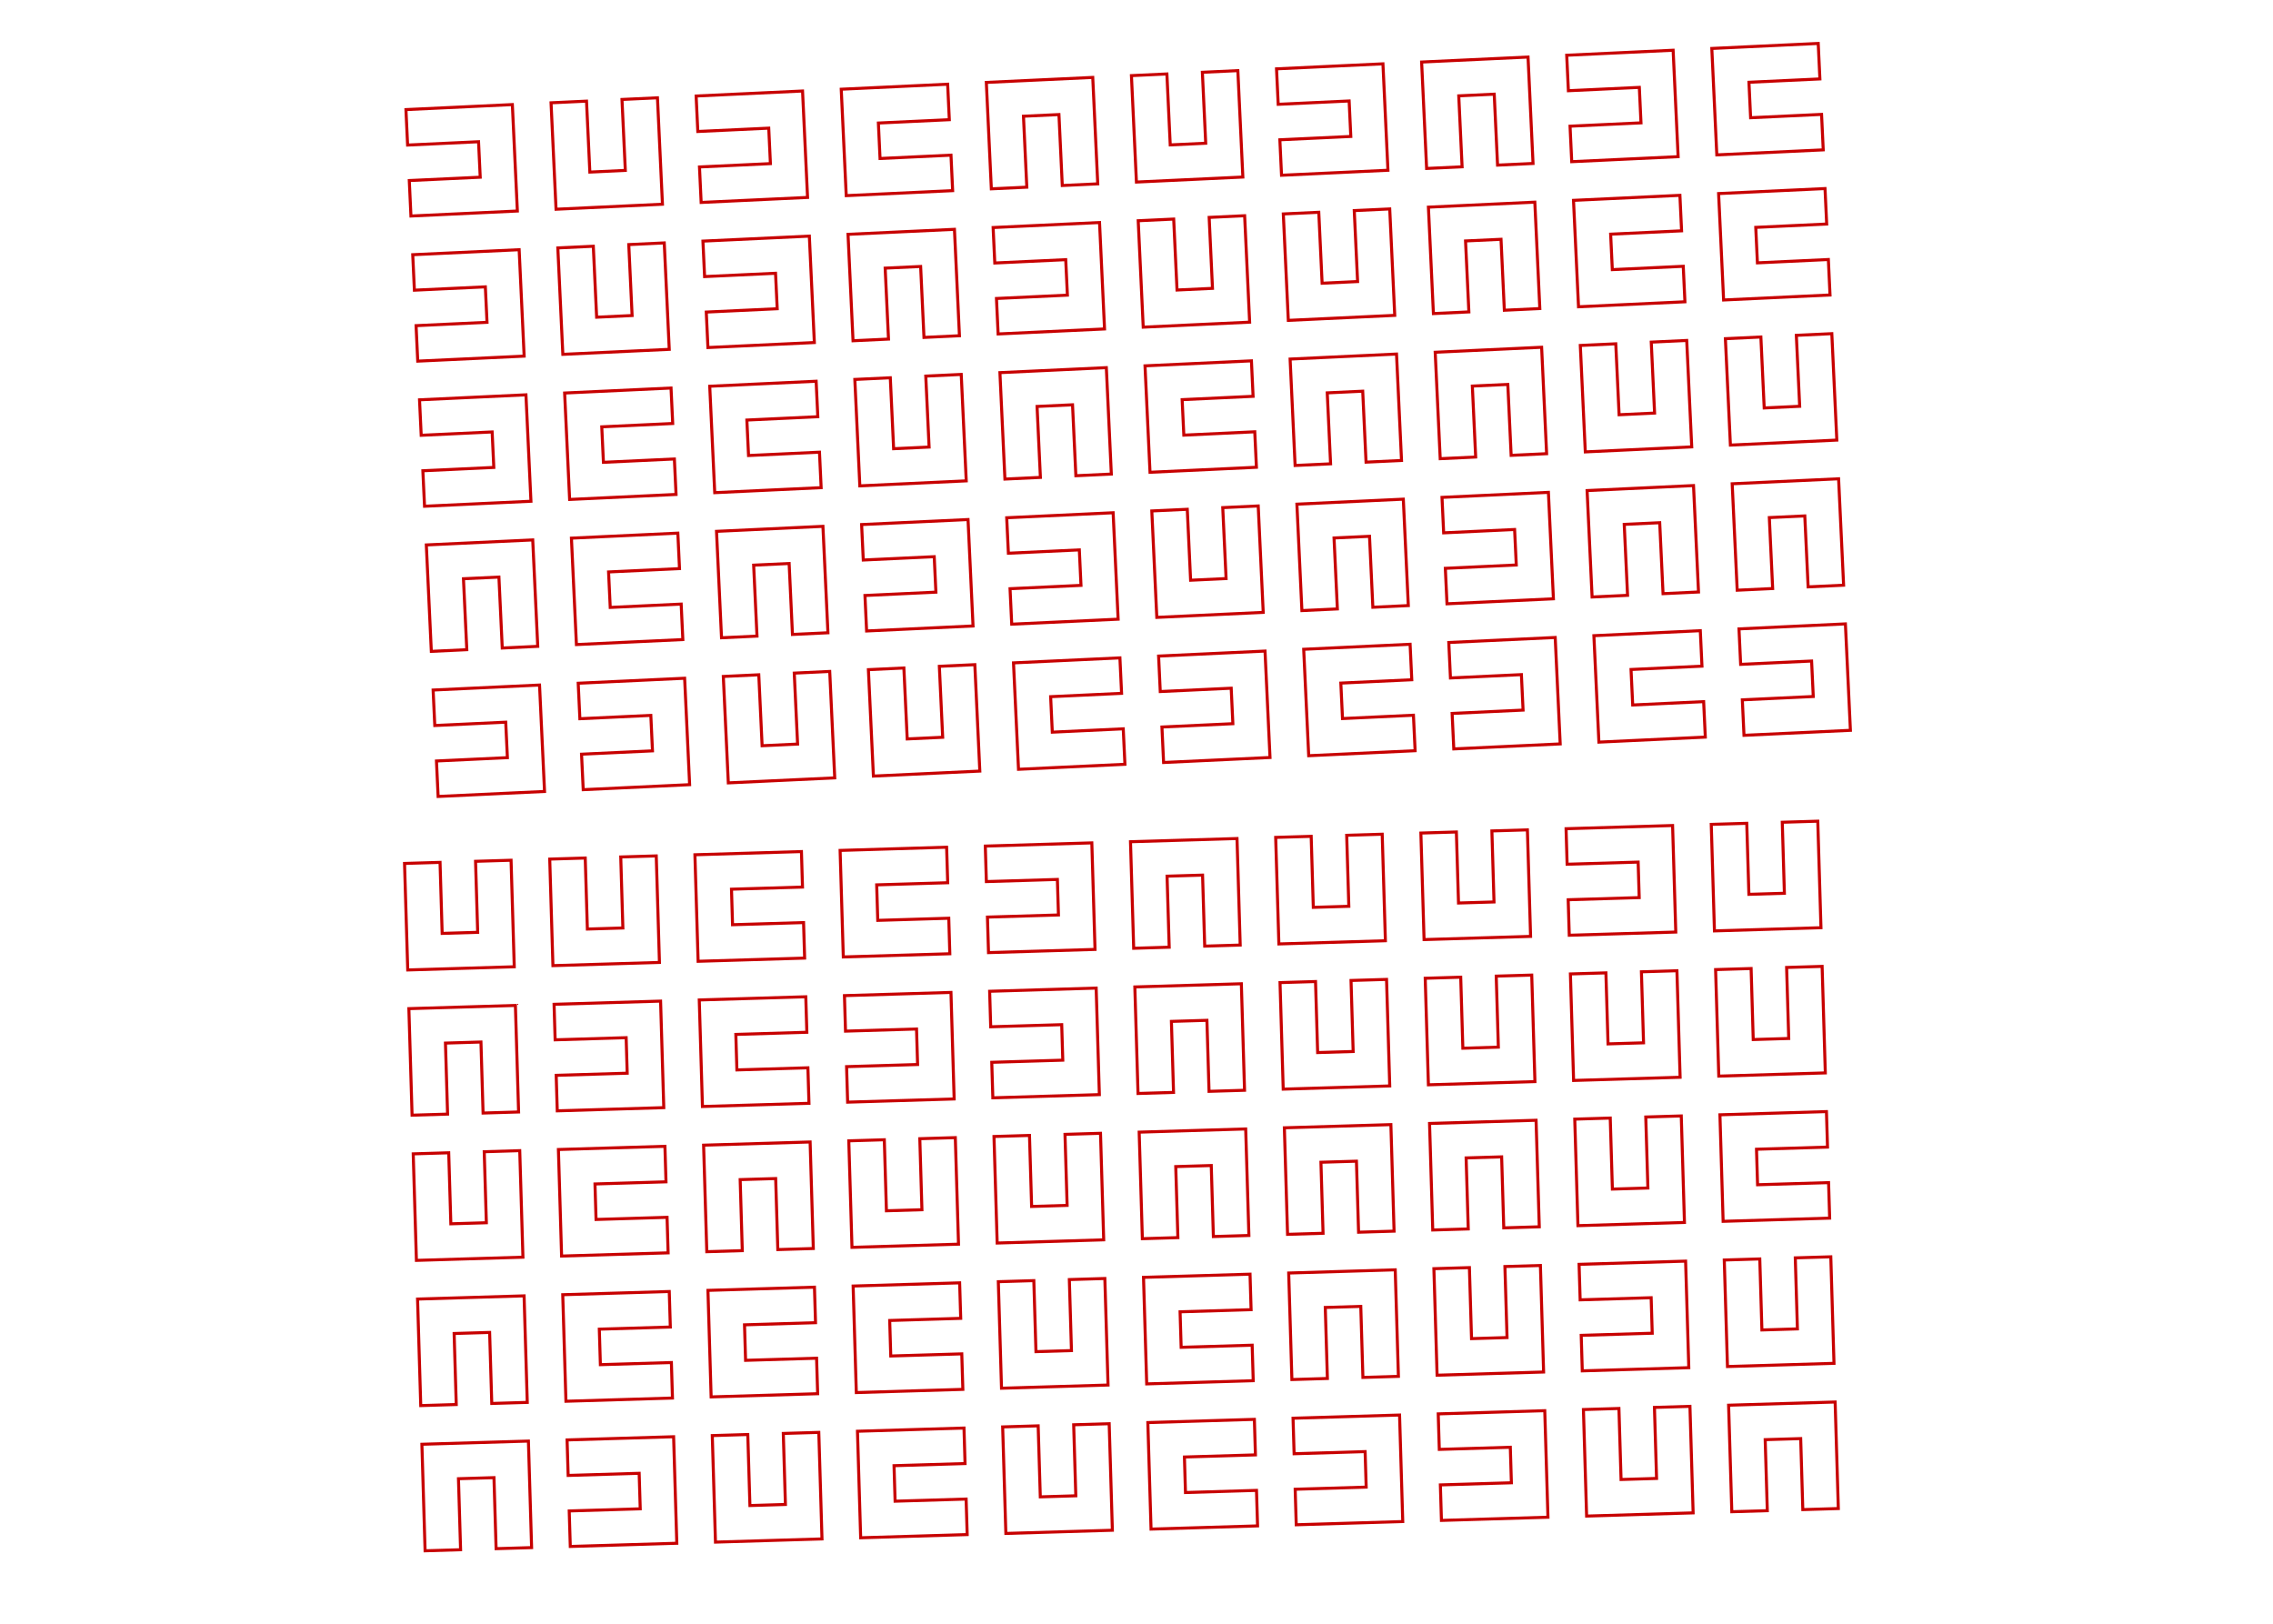 <?xml version="1.0" encoding="UTF-8" standalone="no"?>
<svg
   xmlns:dc="http://purl.org/dc/elements/1.1/"
   xmlns:cc="http://creativecommons.org/ns#"
   xmlns:rdf="http://www.w3.org/1999/02/22-rdf-syntax-ns#"
   xmlns:svg="http://www.w3.org/2000/svg"
   xmlns="http://www.w3.org/2000/svg"
   xmlns:sodipodi="http://sodipodi.sourceforge.net/DTD/sodipodi-0.dtd"
   xmlns:inkscape="http://www.inkscape.org/namespaces/inkscape"
   width="7in"
   height="5in"
   viewBox="0 0 504 360"
   version="1.1"
   id="svg3926"
   inkscape:version="0.91 r13725"
   sodipodi:docname="output.svg">
  <defs
     id="defs4135" />
  <sodipodi:namedview
     pagecolor="#ffffff"
     bordercolor="#666666"
     borderopacity="1"
     objecttolerance="10"
     gridtolerance="10"
     guidetolerance="10"
     inkscape:pageopacity="0"
     inkscape:pageshadow="2"
     inkscape:window-width="816"
     inkscape:window-height="582"
     id="namedview4133"
     showgrid="false"
     units="in"
     inkscape:zoom="0.3776"
     inkscape:cx="-18.538136"
     inkscape:cy="312.5"
     inkscape:window-x="0"
     inkscape:window-y="0"
     inkscape:window-maximized="0"
     inkscape:current-layer="svg3926" />
  <g
     id="surface796769"
     transform="matrix(0.671,0,0,0.671,84.238,15.192)">
    <path
       style="fill:none;stroke:#c70000;stroke-width:1;stroke-linecap:butt;stroke-linejoin:miter;stroke-miterlimit:10;stroke-opacity:1"
       d="m -17.601,17.601 35.203,-0.002 -0.002,-35.199 -11.732,-0.002 1.14e-4,23.467 -11.736,0.002 -1.14e-4,-23.467 -11.732,-0.002 z m 0,0"
       transform="matrix(-0.047,-0.999,0.999,-0.047,27.013,30.327)"
       id="path3933"
       inkscape:connector-curvature="0" />
    <path
       style="fill:none;stroke:#c70000;stroke-width:1;stroke-linecap:butt;stroke-linejoin:miter;stroke-miterlimit:10;stroke-opacity:1"
       d="m -17.599,17.598 35.199,0.002 0.002,-35.199 -11.735,-0.002 1.14e-4,23.467 -11.732,0.002 -1.14e-4,-23.467 -11.735,-0.002 z m 0,0"
       transform="matrix(-0.047,-0.999,0.999,-0.047,29.258,78.275)"
       id="path3935"
       inkscape:connector-curvature="0" />
    <path
       style="fill:none;stroke:#c70000;stroke-width:1;stroke-linecap:butt;stroke-linejoin:miter;stroke-miterlimit:10;stroke-opacity:1"
       d="m -17.6,17.599 35.199,0.002 0.002,-35.202 -11.732,0.002 1.15e-4,23.467 -11.735,-0.002 -1.14e-4,-23.467 -11.732,0.002 z m 0,0"
       transform="matrix(-0.047,-0.999,0.999,-0.047,31.503,126.222)"
       id="path3937"
       inkscape:connector-curvature="0" />
    <path
       style="fill:none;stroke:#c70000;stroke-width:1;stroke-linecap:butt;stroke-linejoin:miter;stroke-miterlimit:10;stroke-opacity:1"
       d="m -17.598,17.6 35.199,-0.002 -0.002,-35.199 -11.732,0.002 1.17e-4,23.467 -11.732,-0.002 -1.16e-4,-23.467 -11.736,0.002 z m 0,0"
       transform="matrix(-0.999,0.047,-0.047,-0.999,33.748,174.17)"
       id="path3939"
       inkscape:connector-curvature="0" />
    <path
       style="fill:none;stroke:#c70000;stroke-width:1;stroke-linecap:butt;stroke-linejoin:miter;stroke-miterlimit:10;stroke-opacity:1"
       d="m -17.6,17.602 35.199,-0.002 0.002,-35.199 -11.735,-0.002 1.15e-4,23.467 -11.732,0.002 -1.15e-4,-23.467 -11.732,-0.002 z m 0,0"
       transform="matrix(-0.047,-0.999,0.999,-0.047,35.993,222.117)"
       id="path3941"
       inkscape:connector-curvature="0" />
    <path
       style="fill:none;stroke:#c70000;stroke-width:1;stroke-linecap:butt;stroke-linejoin:miter;stroke-miterlimit:10;stroke-opacity:1"
       d="m -17.6,17.602 35.199,-0.002 0.002,-35.199 -11.735,-0.002 1.19e-4,23.467 -11.732,0.002 -1.19e-4,-23.467 -11.732,-0.002 z m 0,0"
       transform="matrix(0.999,-0.047,0.047,0.999,74.961,28.082)"
       id="path3943"
       inkscape:connector-curvature="0" />
    <path
       style="fill:none;stroke:#c70000;stroke-width:1;stroke-linecap:butt;stroke-linejoin:miter;stroke-miterlimit:10;stroke-opacity:1"
       d="m -17.599,17.6 35.199,0.002 0.002,-35.202 -11.736,0.002 1.19e-4,23.467 -11.732,-0.002 -1.18e-4,-23.467 -11.736,0.002 z m 0,0"
       transform="matrix(0.999,-0.047,0.047,0.999,77.206,76.03)"
       id="path3945"
       inkscape:connector-curvature="0" />
    <path
       style="fill:none;stroke:#c70000;stroke-width:1;stroke-linecap:butt;stroke-linejoin:miter;stroke-miterlimit:10;stroke-opacity:1"
       d="m -17.601,17.6 35.202,0.002 -0.002,-35.203 -11.732,0.002 1.15e-4,23.467 -11.735,-0.002 -1.16e-4,-23.467 -11.732,0.002 z m 0,0"
       transform="matrix(0.047,0.999,-0.999,0.047,79.451,123.977)"
       id="path3947"
       inkscape:connector-curvature="0" />
    <path
       style="fill:none;stroke:#c70000;stroke-width:1;stroke-linecap:butt;stroke-linejoin:miter;stroke-miterlimit:10;stroke-opacity:1"
       d="m -17.599,17.599 35.199,0.002 0.002,-35.199 -11.735,-0.002 1.15e-4,23.467 -11.732,-0.002 -2.98e-4,-23.463 -11.735,-0.002 z m 0,0"
       transform="matrix(0.047,0.999,-0.999,0.047,81.696,171.925)"
       id="path3949"
       inkscape:connector-curvature="0" />
    <path
       style="fill:none;stroke:#c70000;stroke-width:1;stroke-linecap:butt;stroke-linejoin:miter;stroke-miterlimit:10;stroke-opacity:1"
       d="m -17.599,17.599 35.199,0.002 0.002,-35.202 -11.736,0.002 1.15e-4,23.467 -11.732,-0.002 -1.15e-4,-23.467 -11.736,0.002 z m 0,0"
       transform="matrix(-0.047,-0.999,0.999,-0.047,83.94,219.872)"
       id="path3951"
       inkscape:connector-curvature="0" />
    <path
       style="fill:none;stroke:#c70000;stroke-width:1;stroke-linecap:butt;stroke-linejoin:miter;stroke-miterlimit:10;stroke-opacity:1"
       d="m -17.599,17.601 35.199,-0.002 0.002,-35.199 -11.736,0.002 2.97e-4,23.463 -11.732,0.002 -1.15e-4,-23.467 -11.736,0.002 z m 0,0"
       transform="matrix(-0.047,-0.999,0.999,-0.047,122.908,25.838)"
       id="path3953"
       inkscape:connector-curvature="0" />
    <path
       style="fill:none;stroke:#c70000;stroke-width:1;stroke-linecap:butt;stroke-linejoin:miter;stroke-miterlimit:10;stroke-opacity:1"
       d="m -17.6,17.602 35.199,-0.002 0.002,-35.199 -11.732,-0.002 -0.004,23.467 -11.732,0.002 -1.15e-4,-23.467 -11.732,-0.002 z m 0,0"
       transform="matrix(-0.047,-0.999,0.999,-0.047,125.153,73.785)"
       id="path3955"
       inkscape:connector-curvature="0" />
    <path
       style="fill:none;stroke:#c70000;stroke-width:1;stroke-linecap:butt;stroke-linejoin:miter;stroke-miterlimit:10;stroke-opacity:1"
       d="m -17.598,17.598 35.199,0.002 -0.002,-35.199 -11.732,-0.002 1.15e-4,23.467 -11.732,0.002 -1.15e-4,-23.467 -11.735,-0.002 z m 0,0"
       transform="matrix(0.047,0.999,-0.999,0.047,127.398,121.733)"
       id="path3957"
       inkscape:connector-curvature="0" />
    <path
       style="fill:none;stroke:#c70000;stroke-width:1;stroke-linecap:butt;stroke-linejoin:miter;stroke-miterlimit:10;stroke-opacity:1"
       d="m -17.602,17.599 35.202,0.002 -0.002,-35.199 -11.732,-0.002 1.16e-4,23.467 -11.735,-0.002 -1.16e-4,-23.467 -11.732,0.002 z m 0,0"
       transform="matrix(-0.999,0.047,-0.047,-0.999,129.643,169.68)"
       id="path3959"
       inkscape:connector-curvature="0" />
    <path
       style="fill:none;stroke:#c70000;stroke-width:1;stroke-linecap:butt;stroke-linejoin:miter;stroke-miterlimit:10;stroke-opacity:1"
       d="m -17.601,17.6 35.202,0.002 -0.002,-35.203 -11.732,0.002 1.18e-4,23.467 -11.735,-0.002 -1.19e-4,-23.467 -11.732,0.002 z m 0,0"
       transform="matrix(0.999,-0.047,0.047,0.999,131.888,217.627)"
       id="path3961"
       inkscape:connector-curvature="0" />
    <path
       style="fill:none;stroke:#c70000;stroke-width:1;stroke-linecap:butt;stroke-linejoin:miter;stroke-miterlimit:10;stroke-opacity:1"
       d="m -17.599,17.599 35.199,0.002 0.002,-35.199 -11.735,-0.002 1.15e-4,23.467 -11.732,-0.002 -2.98e-4,-23.463 -11.735,-0.002 z m 0,0"
       transform="matrix(0.047,0.999,-0.999,0.047,170.856,23.593)"
       id="path3963"
       inkscape:connector-curvature="0" />
    <path
       style="fill:none;stroke:#c70000;stroke-width:1;stroke-linecap:butt;stroke-linejoin:miter;stroke-miterlimit:10;stroke-opacity:1"
       d="m -17.601,17.599 35.202,0.002 -0.002,-35.203 -11.732,0.002 1.17e-4,23.467 -11.735,-0.002 -1.16e-4,-23.467 -11.732,0.002 z m 0,0"
       transform="matrix(-0.999,0.047,-0.047,-0.999,173.101,71.54)"
       id="path3965"
       inkscape:connector-curvature="0" />
    <path
       style="fill:none;stroke:#c70000;stroke-width:1;stroke-linecap:butt;stroke-linejoin:miter;stroke-miterlimit:10;stroke-opacity:1"
       d="m -17.598,17.599 35.199,0.002 -0.002,-35.203 -11.732,0.002 1.19e-4,23.467 -11.735,-0.002 0.004,-23.467 -11.736,0.002 z m 0,0"
       transform="matrix(0.999,-0.047,0.047,0.999,175.346,119.488)"
       id="path3967"
       inkscape:connector-curvature="0" />
    <path
       style="fill:none;stroke:#c70000;stroke-width:1;stroke-linecap:butt;stroke-linejoin:miter;stroke-miterlimit:10;stroke-opacity:1"
       d="m -17.599,17.602 35.199,-0.002 0.002,-35.199 -11.735,-0.002 1.14e-4,23.467 -11.732,0.002 -1.14e-4,-23.467 -11.735,-0.002 z m 0,0"
       transform="matrix(-0.047,-0.999,0.999,-0.047,177.59,167.435)"
       id="path3969"
       inkscape:connector-curvature="0" />
    <path
       style="fill:none;stroke:#c70000;stroke-width:1;stroke-linecap:butt;stroke-linejoin:miter;stroke-miterlimit:10;stroke-opacity:1"
       d="m -17.6,17.599 35.199,0.002 0.002,-35.199 -11.735,-0.002 1.18e-4,23.467 -11.732,-0.002 -1.19e-4,-23.467 -11.736,0.002 z m 0,0"
       transform="matrix(0.999,-0.047,0.047,0.999,179.835,215.383)"
       id="path3971"
       inkscape:connector-curvature="0" />
    <path
       style="fill:none;stroke:#c70000;stroke-width:1;stroke-linecap:butt;stroke-linejoin:miter;stroke-miterlimit:10;stroke-opacity:1"
       d="m -17.602,17.598 35.202,0.002 -0.002,-35.199 -11.732,-0.002 1.16e-4,23.467 -11.735,-0.002 -2.99e-4,-23.463 -11.732,-0.002 z m 0,0"
       transform="matrix(-0.999,0.047,-0.047,-0.999,218.803,21.348)"
       id="path3973"
       inkscape:connector-curvature="0" />
    <path
       style="fill:none;stroke:#c70000;stroke-width:1;stroke-linecap:butt;stroke-linejoin:miter;stroke-miterlimit:10;stroke-opacity:1"
       d="m -17.602,17.601 35.203,-0.002 -0.002,-35.199 -11.732,-0.002 1.14e-4,23.467 -11.736,0.002 -1.14e-4,-23.467 -11.732,-0.002 z m 0,0"
       transform="matrix(-0.047,-0.999,0.999,-0.047,221.048,69.295)"
       id="path3975"
       inkscape:connector-curvature="0" />
    <path
       style="fill:none;stroke:#c70000;stroke-width:1;stroke-linecap:butt;stroke-linejoin:miter;stroke-miterlimit:10;stroke-opacity:1"
       d="m -17.6,17.599 35.199,0.002 0.002,-35.202 -11.736,0.002 1.17e-4,23.467 -11.732,-0.002 -1.16e-4,-23.467 -11.732,0.002 z m 0,0"
       transform="matrix(-0.999,0.047,-0.047,-0.999,223.293,117.243)"
       id="path3977"
       inkscape:connector-curvature="0" />
    <path
       style="fill:none;stroke:#c70000;stroke-width:1;stroke-linecap:butt;stroke-linejoin:miter;stroke-miterlimit:10;stroke-opacity:1"
       d="m -17.601,17.6 35.202,0.002 -0.002,-35.203 -11.732,0.002 1.14e-4,23.467 -11.735,-0.002 -1.14e-4,-23.467 -11.732,0.002 z m 0,0"
       transform="matrix(-0.047,-0.999,0.999,-0.047,225.538,165.19)"
       id="path3979"
       inkscape:connector-curvature="0" />
    <path
       style="fill:none;stroke:#c70000;stroke-width:1;stroke-linecap:butt;stroke-linejoin:miter;stroke-miterlimit:10;stroke-opacity:1"
       d="m -17.601,17.6 35.202,0.002 -0.002,-35.203 -11.732,0.002 1.15e-4,23.467 -11.735,-0.002 -1.15e-4,-23.467 -11.732,0.002 z m 0,0"
       transform="matrix(0.047,0.999,-0.999,0.047,227.783,213.138)"
       id="path3981"
       inkscape:connector-curvature="0" />
    <path
       style="fill:none;stroke:#c70000;stroke-width:1;stroke-linecap:butt;stroke-linejoin:miter;stroke-miterlimit:10;stroke-opacity:1"
       d="m -17.601,17.601 35.203,-0.002 -0.002,-35.199 -11.732,-0.002 1.18e-4,23.467 -11.736,0.002 -1.18e-4,-23.467 -11.732,-0.002 z m 0,0"
       transform="matrix(0.999,-0.047,0.047,0.999,266.751,19.103)"
       id="path3983"
       inkscape:connector-curvature="0" />
    <path
       style="fill:none;stroke:#c70000;stroke-width:1;stroke-linecap:butt;stroke-linejoin:miter;stroke-miterlimit:10;stroke-opacity:1"
       d="m -17.6,17.599 35.199,0.002 0.002,-35.202 -11.736,0.002 1.18e-4,23.467 -11.732,-0.002 -1.19e-4,-23.467 -11.736,0.002 z m 0,0"
       transform="matrix(0.999,-0.047,0.047,0.999,268.996,67.05)"
       id="path3985"
       inkscape:connector-curvature="0" />
    <path
       style="fill:none;stroke:#c70000;stroke-width:1;stroke-linecap:butt;stroke-linejoin:miter;stroke-miterlimit:10;stroke-opacity:1"
       d="m -17.602,17.601 35.203,-0.002 -0.002,-35.199 -11.732,0.002 2.97e-4,23.463 -11.736,0.002 -1.15e-4,-23.467 -11.732,-0.002 z m 0,0"
       transform="matrix(0.047,0.999,-0.999,0.047,271.24,114.998)"
       id="path3987"
       inkscape:connector-curvature="0" />
    <path
       style="fill:none;stroke:#c70000;stroke-width:1;stroke-linecap:butt;stroke-linejoin:miter;stroke-miterlimit:10;stroke-opacity:1"
       d="m -17.601,17.599 35.202,0.002 -0.002,-35.199 -11.732,-0.002 1.19e-4,23.467 -11.735,-0.002 -3.01e-4,-23.463 -11.732,-0.002 z m 0,0"
       transform="matrix(0.999,-0.047,0.047,0.999,273.485,162.945)"
       id="path3989"
       inkscape:connector-curvature="0" />
    <path
       style="fill:none;stroke:#c70000;stroke-width:1;stroke-linecap:butt;stroke-linejoin:miter;stroke-miterlimit:10;stroke-opacity:1"
       d="m -17.598,17.599 35.199,0.002 -0.002,-35.199 -11.732,-0.002 1.15e-4,23.467 -11.735,-0.002 0.004,-23.463 -11.735,-0.002 z m 0,0"
       transform="matrix(-0.047,-0.999,0.999,-0.047,275.73,210.893)"
       id="path3991"
       inkscape:connector-curvature="0" />
    <path
       style="fill:none;stroke:#c70000;stroke-width:1;stroke-linecap:butt;stroke-linejoin:miter;stroke-miterlimit:10;stroke-opacity:1"
       d="m -17.602,17.6 35.202,0.002 -0.002,-35.203 -11.732,0.002 1.14e-4,23.467 -11.735,-0.002 -1.14e-4,-23.467 -11.732,0.002 z m 0,0"
       transform="matrix(-0.047,-0.999,0.999,-0.047,314.698,16.858)"
       id="path3993"
       inkscape:connector-curvature="0" />
    <path
       style="fill:none;stroke:#c70000;stroke-width:1;stroke-linecap:butt;stroke-linejoin:miter;stroke-miterlimit:10;stroke-opacity:1"
       d="m -17.602,17.602 35.203,-0.002 -0.002,-35.199 -11.732,-0.002 1.18e-4,23.467 -11.736,0.002 -1.18e-4,-23.467 -11.732,-0.002 z m 0,0"
       transform="matrix(0.999,-0.047,0.047,0.999,316.943,64.805)"
       id="path3995"
       inkscape:connector-curvature="0" />
    <path
       style="fill:none;stroke:#c70000;stroke-width:1;stroke-linecap:butt;stroke-linejoin:miter;stroke-miterlimit:10;stroke-opacity:1"
       d="m -17.6,17.601 35.199,-0.002 0.002,-35.199 -11.735,-0.002 1.16e-4,23.467 -11.732,0.002 -1.16e-4,-23.467 -11.735,-0.002 z m 0,0"
       transform="matrix(-0.999,0.047,-0.047,-0.999,319.188,112.753)"
       id="path3997"
       inkscape:connector-curvature="0" />
    <path
       style="fill:none;stroke:#c70000;stroke-width:1;stroke-linecap:butt;stroke-linejoin:miter;stroke-miterlimit:10;stroke-opacity:1"
       d="m -17.601,17.599 35.202,0.002 -0.002,-35.203 -11.732,0.002 1.16e-4,23.467 -11.735,-0.002 -1.16e-4,-23.467 -11.732,0.002 z m 0,0"
       transform="matrix(-0.999,0.047,-0.047,-0.999,321.433,160.7)"
       id="path3999"
       inkscape:connector-curvature="0" />
    <path
       style="fill:none;stroke:#c70000;stroke-width:1;stroke-linecap:butt;stroke-linejoin:miter;stroke-miterlimit:10;stroke-opacity:1"
       d="m -17.6,17.601 35.199,-0.002 0.002,-35.199 -11.736,0.002 2.98e-4,23.463 -11.732,0.002 -1.15e-4,-23.467 -11.736,0.002 z m 0,0"
       transform="matrix(0.047,0.999,-0.999,0.047,323.678,208.648)"
       id="path4001"
       inkscape:connector-curvature="0" />
    <path
       style="fill:none;stroke:#c70000;stroke-width:1;stroke-linecap:butt;stroke-linejoin:miter;stroke-miterlimit:10;stroke-opacity:1"
       d="m -17.599,17.598 35.199,0.002 0.002,-35.199 -11.735,-0.002 1.16e-4,23.467 -11.732,0.002 -1.16e-4,-23.467 -11.735,-0.002 z m 0,0"
       transform="matrix(-0.999,0.047,-0.047,-0.999,362.646,14.613)"
       id="path4003"
       inkscape:connector-curvature="0" />
    <path
       style="fill:none;stroke:#c70000;stroke-width:1;stroke-linecap:butt;stroke-linejoin:miter;stroke-miterlimit:10;stroke-opacity:1"
       d="m -17.6,17.6 35.199,-0.002 0.002,-35.199 -11.732,0.002 1.16e-4,23.467 -11.735,-0.002 -1.16e-4,-23.467 -11.732,0.002 z m 0,0"
       transform="matrix(-0.999,0.047,-0.047,-0.999,364.89,62.56)"
       id="path4005"
       inkscape:connector-curvature="0" />
    <path
       style="fill:none;stroke:#c70000;stroke-width:1;stroke-linecap:butt;stroke-linejoin:miter;stroke-miterlimit:10;stroke-opacity:1"
       d="m -17.601,17.598 35.202,0.002 -0.002,-35.199 -11.732,-0.002 1.16e-4,23.467 -11.735,-0.002 -2.99e-4,-23.463 -11.732,-0.002 z m 0,0"
       transform="matrix(-0.999,0.047,-0.047,-0.999,367.135,110.508)"
       id="path4007"
       inkscape:connector-curvature="0" />
    <path
       style="fill:none;stroke:#c70000;stroke-width:1;stroke-linecap:butt;stroke-linejoin:miter;stroke-miterlimit:10;stroke-opacity:1"
       d="m -17.602,17.601 35.203,-0.002 -0.002,-35.199 -11.732,-0.002 1.14e-4,23.467 -11.736,0.002 -1.14e-4,-23.467 -11.732,-0.002 z m 0,0"
       transform="matrix(-0.047,-0.999,0.999,-0.047,369.38,158.455)"
       id="path4009"
       inkscape:connector-curvature="0" />
    <path
       style="fill:none;stroke:#c70000;stroke-width:1;stroke-linecap:butt;stroke-linejoin:miter;stroke-miterlimit:10;stroke-opacity:1"
       d="m -17.6,17.598 35.199,0.002 0.002,-35.199 -11.735,-0.002 1.14e-4,23.467 -11.732,0.002 -1.14e-4,-23.467 -11.735,-0.002 z m 0,0"
       transform="matrix(-0.047,-0.999,0.999,-0.047,371.625,206.403)"
       id="path4011"
       inkscape:connector-curvature="0" />
    <path
       style="fill:none;stroke:#c70000;stroke-width:1;stroke-linecap:butt;stroke-linejoin:miter;stroke-miterlimit:10;stroke-opacity:1"
       d="m -17.599,17.599 35.199,0.002 0.002,-35.202 -11.736,0.002 1.15e-4,23.467 -11.732,-0.002 -1.15e-4,-23.467 -11.736,0.002 z m 0,0"
       transform="matrix(-0.047,-0.999,0.999,-0.047,410.593,12.368)"
       id="path4013"
       inkscape:connector-curvature="0" />
    <path
       style="fill:none;stroke:#c70000;stroke-width:1;stroke-linecap:butt;stroke-linejoin:miter;stroke-miterlimit:10;stroke-opacity:1"
       d="m -17.599,17.601 35.199,-0.002 0.002,-35.199 -11.736,0.002 2.98e-4,23.463 -11.732,0.002 -1.15e-4,-23.467 -11.736,0.002 z m 0,0"
       transform="matrix(0.047,0.999,-0.999,0.047,412.838,60.315)"
       id="path4015"
       inkscape:connector-curvature="0" />
    <path
       style="fill:none;stroke:#c70000;stroke-width:1;stroke-linecap:butt;stroke-linejoin:miter;stroke-miterlimit:10;stroke-opacity:1"
       d="m -17.601,17.601 35.203,-0.002 -0.002,-35.199 -11.732,-0.002 1.18e-4,23.467 -11.736,0.002 -1.18e-4,-23.467 -11.732,-0.002 z m 0,0"
       transform="matrix(0.999,-0.047,0.047,0.999,415.083,108.263)"
       id="path4017"
       inkscape:connector-curvature="0" />
    <path
       style="fill:none;stroke:#c70000;stroke-width:1;stroke-linecap:butt;stroke-linejoin:miter;stroke-miterlimit:10;stroke-opacity:1"
       d="m -17.601,17.602 35.199,-0.002 0.002,-35.199 -11.732,-0.002 1.16e-4,23.467 -11.736,0.002 -1.16e-4,-23.467 -11.732,-0.002 z m 0,0"
       transform="matrix(-0.999,0.047,-0.047,-0.999,417.328,156.21)"
       id="path4019"
       inkscape:connector-curvature="0" />
    <path
       style="fill:none;stroke:#c70000;stroke-width:1;stroke-linecap:butt;stroke-linejoin:miter;stroke-miterlimit:10;stroke-opacity:1"
       d="m -17.602,17.601 35.203,-0.002 -0.002,-35.199 -11.732,-0.002 1.16e-4,23.467 -11.736,0.002 -1.16e-4,-23.467 -11.732,-0.002 z m 0,0"
       transform="matrix(0.047,0.999,-0.999,0.047,419.573,204.158)"
       id="path4021"
       inkscape:connector-curvature="0" />
    <path
       style="fill:none;stroke:#c70000;stroke-width:1;stroke-linecap:butt;stroke-linejoin:miter;stroke-miterlimit:10;stroke-opacity:1"
       d="m -17.598,17.6 35.199,0.002 -0.002,-35.203 -11.732,0.002 1.16e-4,23.467 -11.732,-0.002 -1.15e-4,-23.467 -11.736,0.002 z m 0,0"
       transform="matrix(0.047,0.999,-0.999,0.047,458.541,10.123)"
       id="path4023"
       inkscape:connector-curvature="0" />
    <path
       style="fill:none;stroke:#c70000;stroke-width:1;stroke-linecap:butt;stroke-linejoin:miter;stroke-miterlimit:10;stroke-opacity:1"
       d="m -17.6,17.599 35.199,0.002 0.002,-35.199 -11.732,-0.002 1.15e-4,23.467 -11.735,-0.002 -2.97e-4,-23.463 -11.732,-0.002 z m 0,0"
       transform="matrix(0.047,0.999,-0.999,0.047,460.785,58.071)"
       id="path4025"
       inkscape:connector-curvature="0" />
    <path
       style="fill:none;stroke:#c70000;stroke-width:1;stroke-linecap:butt;stroke-linejoin:miter;stroke-miterlimit:10;stroke-opacity:1"
       d="m -17.599,17.6 35.199,0.002 0.002,-35.202 -11.736,0.002 1.18e-4,23.467 -11.732,-0.002 -1.18e-4,-23.467 -11.736,0.002 z m 0,0"
       transform="matrix(0.999,-0.047,0.047,0.999,463.03,106.018)"
       id="path4027"
       inkscape:connector-curvature="0" />
    <path
       style="fill:none;stroke:#c70000;stroke-width:1;stroke-linecap:butt;stroke-linejoin:miter;stroke-miterlimit:10;stroke-opacity:1"
       d="m -17.598,17.599 35.199,0.002 -0.002,-35.203 -11.732,0.002 1.16e-4,23.467 -11.732,-0.002 -1.16e-4,-23.467 -11.736,0.002 z m 0,0"
       transform="matrix(-0.999,0.047,-0.047,-0.999,465.275,153.965)"
       id="path4029"
       inkscape:connector-curvature="0" />
    <path
       style="fill:none;stroke:#c70000;stroke-width:1;stroke-linecap:butt;stroke-linejoin:miter;stroke-miterlimit:10;stroke-opacity:1"
       d="m -17.601,17.602 35.203,-0.002 -0.002,-35.199 -11.732,-0.002 1.15e-4,23.467 -11.736,0.002 -1.15e-4,-23.467 -11.732,-0.002 z m 0,0"
       transform="matrix(-0.047,-0.999,0.999,-0.047,467.52,201.913)"
       id="path4031"
       inkscape:connector-curvature="0" />
    <path
       style="fill:none;stroke:#c70000;stroke-width:1;stroke-linecap:butt;stroke-linejoin:miter;stroke-miterlimit:10;stroke-opacity:1"
       d="m -17.598,17.599 35.199,8.08e-4 8.08e-4,-35.199 -11.736,9.55e-4 0.002,23.464 -11.736,9.55e-4 0.002,-23.467 -11.736,9.55e-4 z m 0,0"
       transform="matrix(1,-0.03,0.03,1,26.268,279.726)"
       id="path4033"
       inkscape:connector-curvature="0" />
    <path
       style="fill:none;stroke:#c70000;stroke-width:1;stroke-linecap:butt;stroke-linejoin:miter;stroke-miterlimit:10;stroke-opacity:1"
       d="m -17.601,17.601 35.203,9.22e-4 -0.003,-35.203 -11.732,0.001 -0.002,23.467 -11.732,0.001 0.002,-23.467 -11.736,9.56e-4 z m 0,0"
       transform="matrix(-1,0.03,-0.03,-1,27.702,327.705)"
       id="path4035"
       inkscape:connector-curvature="0" />
    <path
       style="fill:none;stroke:#c70000;stroke-width:1;stroke-linecap:butt;stroke-linejoin:miter;stroke-miterlimit:10;stroke-opacity:1"
       d="m -17.599,17.599 35.199,8.08e-4 8.08e-4,-35.199 -11.736,9.54e-4 0.002,23.464 -11.736,9.54e-4 0.002,-23.467 -11.732,0.001 z m 0,0"
       transform="matrix(1,-0.03,0.03,1,29.136,375.684)"
       id="path4037"
       inkscape:connector-curvature="0" />
    <path
       style="fill:none;stroke:#c70000;stroke-width:1;stroke-linecap:butt;stroke-linejoin:miter;stroke-miterlimit:10;stroke-opacity:1"
       d="m -17.601,17.601 35.199,-0.003 8.05e-4,-35.199 -11.732,0.001 -0.002,23.467 -11.732,0.001 -0.002,-23.468 -11.732,0.001 z m 0,0"
       transform="matrix(-1,0.03,-0.03,-1,30.57,423.662)"
       id="path4039"
       inkscape:connector-curvature="0" />
    <path
       style="fill:none;stroke:#c70000;stroke-width:1;stroke-linecap:butt;stroke-linejoin:miter;stroke-miterlimit:10;stroke-opacity:1"
       d="m -17.6,17.599 35.199,8.05e-4 8.05e-4,-35.199 -11.732,0.001 -0.002,23.464 -11.732,0.001 -0.002,-23.468 -11.732,0.001 z m 0,0"
       transform="matrix(-1,0.03,-0.03,-1,32.004,471.641)"
       id="path4041"
       inkscape:connector-curvature="0" />
    <path
       style="fill:none;stroke:#c70000;stroke-width:1;stroke-linecap:butt;stroke-linejoin:miter;stroke-miterlimit:10;stroke-opacity:1"
       d="m -17.6,17.6 35.199,8.08e-4 8.08e-4,-35.199 -11.732,-0.003 -0.002,23.467 -11.732,0.001 -0.002,-23.468 -11.732,0.001 z m 0,0"
       transform="matrix(1,-0.03,0.03,1,74.246,278.292)"
       id="path4043"
       inkscape:connector-curvature="0" />
    <path
       style="fill:none;stroke:#c70000;stroke-width:1;stroke-linecap:butt;stroke-linejoin:miter;stroke-miterlimit:10;stroke-opacity:1"
       d="m -17.599,17.599 35.199,8.08e-4 8.08e-4,-35.199 -11.736,9.54e-4 0.002,23.468 -11.736,-0.003 0.002,-23.467 -11.736,9.54e-4 z m 0,0"
       transform="matrix(-0.03,-1,1,-0.03,75.68,326.271)"
       id="path4045"
       inkscape:connector-curvature="0" />
    <path
       style="fill:none;stroke:#c70000;stroke-width:1;stroke-linecap:butt;stroke-linejoin:miter;stroke-miterlimit:10;stroke-opacity:1"
       d="m -17.6,17.6 35.199,8.06e-4 8.07e-4,-35.199 -11.736,-0.003 0.002,23.468 -11.732,0.001 -0.002,-23.468 -11.732,0.001 z m 0,0"
       transform="matrix(0.03,1,-1,0.03,77.114,374.25)"
       id="path4047"
       inkscape:connector-curvature="0" />
    <path
       style="fill:none;stroke:#c70000;stroke-width:1;stroke-linecap:butt;stroke-linejoin:miter;stroke-miterlimit:10;stroke-opacity:1"
       d="m -17.602,17.601 35.203,9.23e-4 -0.003,-35.203 -11.732,0.001 -0.002,23.467 -11.732,0.001 0.002,-23.467 -11.736,9.55e-4 z m 0,0"
       transform="matrix(0.03,1,-1,0.03,78.548,422.228)"
       id="path4049"
       inkscape:connector-curvature="0" />
    <path
       style="fill:none;stroke:#c70000;stroke-width:1;stroke-linecap:butt;stroke-linejoin:miter;stroke-miterlimit:10;stroke-opacity:1"
       d="m -17.6,17.601 35.199,8.07e-4 9.25e-4,-35.203 -11.732,0.001 -0.002,23.467 -11.732,0.001 -0.002,-23.468 -11.732,0.001 z m 0,0"
       transform="matrix(-0.03,-1,1,-0.03,79.983,470.207)"
       id="path4051"
       inkscape:connector-curvature="0" />
    <path
       style="fill:none;stroke:#c70000;stroke-width:1;stroke-linecap:butt;stroke-linejoin:miter;stroke-miterlimit:10;stroke-opacity:1"
       d="m -17.599,17.602 35.199,-0.003 8.06e-4,-35.199 -11.736,9.55e-4 0.002,23.468 -11.736,-0.003 0.002,-23.464 -11.732,-0.003 z m 0,0"
       transform="matrix(0.03,1,-1,0.03,122.225,276.858)"
       id="path4053"
       inkscape:connector-curvature="0" />
    <path
       style="fill:none;stroke:#c70000;stroke-width:1;stroke-linecap:butt;stroke-linejoin:miter;stroke-miterlimit:10;stroke-opacity:1"
       d="m -17.601,17.598 35.199,8.07e-4 8.06e-4,-35.199 -11.732,0.001 -0.002,23.467 -11.732,-0.003 -0.002,-23.464 -11.732,-0.003 z m 0,0"
       transform="matrix(0.03,1,-1,0.03,123.659,324.837)"
       id="path4055"
       inkscape:connector-curvature="0" />
    <path
       style="fill:none;stroke:#c70000;stroke-width:1;stroke-linecap:butt;stroke-linejoin:miter;stroke-miterlimit:10;stroke-opacity:1"
       d="m -17.601,17.598 35.199,8.06e-4 8.05e-4,-35.199 -11.732,0.001 -0.002,23.467 -11.732,-0.003 -0.002,-23.468 -11.732,0.001 z m 0,0"
       transform="matrix(-1,0.03,-0.03,-1,125.093,372.816)"
       id="path4057"
       inkscape:connector-curvature="0" />
    <path
       style="fill:none;stroke:#c70000;stroke-width:1;stroke-linecap:butt;stroke-linejoin:miter;stroke-miterlimit:10;stroke-opacity:1"
       d="m -17.601,17.599 35.199,8.07e-4 8.07e-4,-35.199 -11.732,0.001 -0.002,23.464 -11.732,0.001 -0.002,-23.468 -11.732,0.001 z m 0,0"
       transform="matrix(0.03,1,-1,0.03,126.527,420.794)"
       id="path4059"
       inkscape:connector-curvature="0" />
    <path
       style="fill:none;stroke:#c70000;stroke-width:1;stroke-linecap:butt;stroke-linejoin:miter;stroke-miterlimit:10;stroke-opacity:1"
       d="m -17.6,17.6 35.199,8.08e-4 8.08e-4,-35.199 -11.732,-0.003 -0.002,23.467 -11.732,0.001 -0.002,-23.468 -11.732,0.001 z m 0,0"
       transform="matrix(1,-0.03,0.03,1,127.961,468.773)"
       id="path4061"
       inkscape:connector-curvature="0" />
    <path
       style="fill:none;stroke:#c70000;stroke-width:1;stroke-linecap:butt;stroke-linejoin:miter;stroke-miterlimit:10;stroke-opacity:1"
       d="m -17.599,17.6 35.199,8.07e-4 8.06e-4,-35.199 -11.736,-0.003 0.002,23.468 -11.736,9.55e-4 0.002,-23.467 -11.736,9.55e-4 z m 0,0"
       transform="matrix(0.03,1,-1,0.03,170.204,275.424)"
       id="path4063"
       inkscape:connector-curvature="0" />
    <path
       style="fill:none;stroke:#c70000;stroke-width:1;stroke-linecap:butt;stroke-linejoin:miter;stroke-miterlimit:10;stroke-opacity:1"
       d="m -17.599,17.598 35.199,8.07e-4 8.08e-4,-35.199 -11.736,9.54e-4 0.002,23.468 -11.732,-0.003 -0.002,-23.464 -11.732,-0.003 z m 0,0"
       transform="matrix(-0.03,-1,1,-0.03,171.638,323.403)"
       id="path4065"
       inkscape:connector-curvature="0" />
    <path
       style="fill:none;stroke:#c70000;stroke-width:1;stroke-linecap:butt;stroke-linejoin:miter;stroke-miterlimit:10;stroke-opacity:1"
       d="m -17.601,17.6 35.203,9.24e-4 -0.003,-35.203 -11.732,0.001 -0.002,23.467 -11.732,0.001 0.002,-23.467 -11.736,9.54e-4 z m 0,0"
       transform="matrix(1,-0.03,0.03,1,173.072,371.382)"
       id="path4067"
       inkscape:connector-curvature="0" />
    <path
       style="fill:none;stroke:#c70000;stroke-width:1;stroke-linecap:butt;stroke-linejoin:miter;stroke-miterlimit:10;stroke-opacity:1"
       d="m -17.601,17.601 35.199,8.06e-4 9.24e-4,-35.203 -11.732,0.001 -0.002,23.467 -11.732,0.001 -0.002,-23.468 -11.732,0.001 z m 0,0"
       transform="matrix(0.03,1,-1,0.03,174.506,419.36)"
       id="path4069"
       inkscape:connector-curvature="0" />
    <path
       style="fill:none;stroke:#c70000;stroke-width:1;stroke-linecap:butt;stroke-linejoin:miter;stroke-miterlimit:10;stroke-opacity:1"
       d="m -17.599,17.601 35.199,-0.003 8.07e-4,-35.199 -11.736,9.55e-4 0.002,23.468 -11.736,9.55e-4 0.002,-23.467 -11.732,-0.003 z m 0,0"
       transform="matrix(0.03,1,-1,0.03,175.94,467.339)"
       id="path4071"
       inkscape:connector-curvature="0" />
    <path
       style="fill:none;stroke:#c70000;stroke-width:1;stroke-linecap:butt;stroke-linejoin:miter;stroke-miterlimit:10;stroke-opacity:1"
       d="m -17.602,17.601 35.203,9.24e-4 -0.003,-35.203 -11.732,0.001 0.002,23.468 -11.736,9.54e-4 0.002,-23.467 -11.736,9.54e-4 z m 0,0"
       transform="matrix(-0.03,-1,1,-0.03,218.182,273.99)"
       id="path4073"
       inkscape:connector-curvature="0" />
    <path
       style="fill:none;stroke:#c70000;stroke-width:1;stroke-linecap:butt;stroke-linejoin:miter;stroke-miterlimit:10;stroke-opacity:1"
       d="m -17.6,17.6 35.199,8.07e-4 8.08e-4,-35.199 -11.732,-0.003 -0.002,23.467 -11.732,0.001 -0.002,-23.468 -11.732,0.001 z m 0,0"
       transform="matrix(-0.03,-1,1,-0.03,219.616,321.969)"
       id="path4075"
       inkscape:connector-curvature="0" />
    <path
       style="fill:none;stroke:#c70000;stroke-width:1;stroke-linecap:butt;stroke-linejoin:miter;stroke-miterlimit:10;stroke-opacity:1"
       d="m -17.6,17.601 35.199,8.09e-4 9.25e-4,-35.203 -11.736,9.54e-4 0.002,23.468 -11.732,0.001 -0.002,-23.468 -11.732,0.001 z m 0,0"
       transform="matrix(1,-0.03,0.03,1,221.05,369.948)"
       id="path4077"
       inkscape:connector-curvature="0" />
    <path
       style="fill:none;stroke:#c70000;stroke-width:1;stroke-linecap:butt;stroke-linejoin:miter;stroke-miterlimit:10;stroke-opacity:1"
       d="m -17.6,17.599 35.199,8.08e-4 8.08e-4,-35.199 -11.732,0.001 -0.002,23.464 -11.732,0.001 -0.002,-23.468 -11.732,0.001 z m 0,0"
       transform="matrix(1,-0.03,0.03,1,222.484,417.926)"
       id="path4079"
       inkscape:connector-curvature="0" />
    <path
       style="fill:none;stroke:#c70000;stroke-width:1;stroke-linecap:butt;stroke-linejoin:miter;stroke-miterlimit:10;stroke-opacity:1"
       d="m -17.6,17.601 35.199,8.09e-4 9.25e-4,-35.203 -11.732,0.001 -0.002,23.467 -11.732,0.001 -0.002,-23.468 -11.732,0.001 z m 0,0"
       transform="matrix(1,-0.03,0.03,1,223.918,465.905)"
       id="path4081"
       inkscape:connector-curvature="0" />
    <path
       style="fill:none;stroke:#c70000;stroke-width:1;stroke-linecap:butt;stroke-linejoin:miter;stroke-miterlimit:10;stroke-opacity:1"
       d="m -17.6,17.601 35.199,8.05e-4 9.22e-4,-35.203 -11.736,9.56e-4 0.002,23.468 -11.732,0.001 -0.002,-23.468 -11.732,0.001 z m 0,0"
       transform="matrix(-1,0.03,-0.03,-1,266.161,272.556)"
       id="path4083"
       inkscape:connector-curvature="0" />
    <path
       style="fill:none;stroke:#c70000;stroke-width:1;stroke-linecap:butt;stroke-linejoin:miter;stroke-miterlimit:10;stroke-opacity:1"
       d="m -17.599,17.599 35.199,8.05e-4 8.05e-4,-35.199 -11.736,9.55e-4 0.002,23.464 -11.736,9.55e-4 0.002,-23.467 -11.732,0.001 z m 0,0"
       transform="matrix(-1,0.03,-0.03,-1,267.595,320.535)"
       id="path4085"
       inkscape:connector-curvature="0" />
    <path
       style="fill:none;stroke:#c70000;stroke-width:1;stroke-linecap:butt;stroke-linejoin:miter;stroke-miterlimit:10;stroke-opacity:1"
       d="m -17.599,17.601 35.199,8.05e-4 9.22e-4,-35.203 -11.736,9.55e-4 0.002,23.468 -11.736,9.55e-4 0.002,-23.467 -11.736,9.56e-4 z m 0,0"
       transform="matrix(-1,0.03,-0.03,-1,269.029,368.514)"
       id="path4087"
       inkscape:connector-curvature="0" />
    <path
       style="fill:none;stroke:#c70000;stroke-width:1;stroke-linecap:butt;stroke-linejoin:miter;stroke-miterlimit:10;stroke-opacity:1"
       d="m -17.6,17.601 35.199,8.07e-4 9.23e-4,-35.203 -11.732,0.001 -0.002,23.467 -11.732,0.001 -0.002,-23.468 -11.732,0.001 z m 0,0"
       transform="matrix(0.03,1,-1,0.03,270.463,416.492)"
       id="path4089"
       inkscape:connector-curvature="0" />
    <path
       style="fill:none;stroke:#c70000;stroke-width:1;stroke-linecap:butt;stroke-linejoin:miter;stroke-miterlimit:10;stroke-opacity:1"
       d="m -17.598,17.602 35.199,-0.003 -0.003,-35.199 -11.732,0.001 0.002,23.468 -11.736,-0.003 0.002,-23.464 -11.736,-0.003 z m 0,0"
       transform="matrix(0.03,1,-1,0.03,271.897,464.471)"
       id="path4091"
       inkscape:connector-curvature="0" />
    <path
       style="fill:none;stroke:#c70000;stroke-width:1;stroke-linecap:butt;stroke-linejoin:miter;stroke-miterlimit:10;stroke-opacity:1"
       d="m -17.599,17.602 35.199,-0.003 8.08e-4,-35.199 -11.736,9.55e-4 0.002,23.468 -11.736,-0.003 0.002,-23.464 -11.736,-0.003 z m 0,0"
       transform="matrix(1,-0.03,0.03,1,314.139,271.122)"
       id="path4093"
       inkscape:connector-curvature="0" />
    <path
       style="fill:none;stroke:#c70000;stroke-width:1;stroke-linecap:butt;stroke-linejoin:miter;stroke-miterlimit:10;stroke-opacity:1"
       d="m -17.599,17.6 35.199,8.08e-4 8.09e-4,-35.199 -11.736,-0.003 0.002,23.468 -11.736,9.54e-4 0.002,-23.467 -11.732,0.001 z m 0,0"
       transform="matrix(1,-0.03,0.03,1,315.573,319.101)"
       id="path4095"
       inkscape:connector-curvature="0" />
    <path
       style="fill:none;stroke:#c70000;stroke-width:1;stroke-linecap:butt;stroke-linejoin:miter;stroke-miterlimit:10;stroke-opacity:1"
       d="m -17.601,17.601 35.199,8.05e-4 9.21e-4,-35.203 -11.732,0.001 -0.002,23.467 -11.732,0.001 -0.002,-23.468 -11.732,0.001 z m 0,0"
       transform="matrix(-1,0.03,-0.03,-1,317.007,367.079)"
       id="path4097"
       inkscape:connector-curvature="0" />
    <path
       style="fill:none;stroke:#c70000;stroke-width:1;stroke-linecap:butt;stroke-linejoin:miter;stroke-miterlimit:10;stroke-opacity:1"
       d="m -17.6,17.599 35.199,8.05e-4 8.05e-4,-35.199 -11.732,0.001 -0.002,23.464 -11.732,0.001 -0.002,-23.468 -11.732,0.001 z m 0,0"
       transform="matrix(-1,0.03,-0.03,-1,318.441,415.058)"
       id="path4099"
       inkscape:connector-curvature="0" />
    <path
       style="fill:none;stroke:#c70000;stroke-width:1;stroke-linecap:butt;stroke-linejoin:miter;stroke-miterlimit:10;stroke-opacity:1"
       d="m -17.599,17.599 35.199,8.08e-4 8.08e-4,-35.199 -11.736,9.54e-4 0.002,23.464 -11.736,9.55e-4 0.002,-23.467 -11.736,9.54e-4 z m 0,0"
       transform="matrix(-0.03,-1,1,-0.03,319.875,463.037)"
       id="path4101"
       inkscape:connector-curvature="0" />
    <path
       style="fill:none;stroke:#c70000;stroke-width:1;stroke-linecap:butt;stroke-linejoin:miter;stroke-miterlimit:10;stroke-opacity:1"
       d="m -17.601,17.598 35.199,8.08e-4 8.08e-4,-35.199 -11.732,0.001 -0.002,23.467 -11.732,-0.003 -0.002,-23.468 -11.732,0.001 z m 0,0"
       transform="matrix(1,-0.03,0.03,1,362.118,269.688)"
       id="path4103"
       inkscape:connector-curvature="0" />
    <path
       style="fill:none;stroke:#c70000;stroke-width:1;stroke-linecap:butt;stroke-linejoin:miter;stroke-miterlimit:10;stroke-opacity:1"
       d="m -17.601,17.6 35.199,8.08e-4 8.08e-4,-35.199 -11.732,-0.003 -0.002,23.467 -11.732,0.001 -0.002,-23.468 -11.732,0.001 z m 0,0"
       transform="matrix(1,-0.03,0.03,1,363.552,317.667)"
       id="path4105"
       inkscape:connector-curvature="0" />
    <path
       style="fill:none;stroke:#c70000;stroke-width:1;stroke-linecap:butt;stroke-linejoin:miter;stroke-miterlimit:10;stroke-opacity:1"
       d="m -17.599,17.6 35.199,8.05e-4 8.05e-4,-35.199 -11.736,-0.003 0.002,23.468 -11.736,9.55e-4 0.002,-23.467 -11.736,9.55e-4 z m 0,0"
       transform="matrix(-1,0.03,-0.03,-1,364.986,365.645)"
       id="path4107"
       inkscape:connector-curvature="0" />
    <path
       style="fill:none;stroke:#c70000;stroke-width:1;stroke-linecap:butt;stroke-linejoin:miter;stroke-miterlimit:10;stroke-opacity:1"
       d="m -17.598,17.6 35.199,8.08e-4 -0.003,-35.199 -11.732,-0.003 0.002,23.468 -11.736,9.54e-4 0.002,-23.467 -11.736,9.55e-4 z m 0,0"
       transform="matrix(1,-0.03,0.03,1,366.42,413.624)"
       id="path4109"
       inkscape:connector-curvature="0" />
    <path
       style="fill:none;stroke:#c70000;stroke-width:1;stroke-linecap:butt;stroke-linejoin:miter;stroke-miterlimit:10;stroke-opacity:1"
       d="m -17.599,17.601 35.199,8.08e-4 9.25e-4,-35.203 -11.736,9.54e-4 0.002,23.468 -11.736,9.55e-4 0.002,-23.467 -11.732,0.001 z m 0,0"
       transform="matrix(-0.03,-1,1,-0.03,367.854,461.603)"
       id="path4111"
       inkscape:connector-curvature="0" />
    <path
       style="fill:none;stroke:#c70000;stroke-width:1;stroke-linecap:butt;stroke-linejoin:miter;stroke-miterlimit:10;stroke-opacity:1"
       d="m -17.6,17.6 35.199,8.08e-4 8.07e-4,-35.199 -11.736,-0.003 0.002,23.468 -11.732,0.001 -0.002,-23.468 -11.732,0.001 z m 0,0"
       transform="matrix(-0.03,-1,1,-0.03,410.096,268.254)"
       id="path4113"
       inkscape:connector-curvature="0" />
    <path
       style="fill:none;stroke:#c70000;stroke-width:1;stroke-linecap:butt;stroke-linejoin:miter;stroke-miterlimit:10;stroke-opacity:1"
       d="m -17.599,17.601 35.199,8.09e-4 9.25e-4,-35.203 -11.736,9.54e-4 0.002,23.468 -11.736,9.54e-4 0.002,-23.467 -11.732,0.001 z m 0,0"
       transform="matrix(1,-0.03,0.03,1,411.53,316.233)"
       id="path4115"
       inkscape:connector-curvature="0" />
    <path
       style="fill:none;stroke:#c70000;stroke-width:1;stroke-linecap:butt;stroke-linejoin:miter;stroke-miterlimit:10;stroke-opacity:1"
       d="m -17.6,17.599 35.199,8.08e-4 8.08e-4,-35.199 -11.732,0.001 -0.002,23.464 -11.732,0.001 -0.002,-23.468 -11.732,0.001 z m 0,0"
       transform="matrix(1,-0.03,0.03,1,412.965,364.211)"
       id="path4117"
       inkscape:connector-curvature="0" />
    <path
       style="fill:none;stroke:#c70000;stroke-width:1;stroke-linecap:butt;stroke-linejoin:miter;stroke-miterlimit:10;stroke-opacity:1"
       d="m -17.601,17.599 35.203,9.24e-4 -0.003,-35.199 -11.732,0.001 -0.002,23.464 -11.732,0.001 0.002,-23.467 -11.736,9.54e-4 z m 0,0"
       transform="matrix(-0.03,-1,1,-0.03,414.399,412.19)"
       id="path4119"
       inkscape:connector-curvature="0" />
    <path
       style="fill:none;stroke:#c70000;stroke-width:1;stroke-linecap:butt;stroke-linejoin:miter;stroke-miterlimit:10;stroke-opacity:1"
       d="m -17.601,17.599 35.199,8.08e-4 8.09e-4,-35.199 -11.732,0.001 -0.002,23.464 -11.732,0.001 -0.002,-23.468 -11.732,0.001 z m 0,0"
       transform="matrix(1,-0.03,0.03,1,415.833,460.169)"
       id="path4121"
       inkscape:connector-curvature="0" />
    <path
       style="fill:none;stroke:#c70000;stroke-width:1;stroke-linecap:butt;stroke-linejoin:miter;stroke-miterlimit:10;stroke-opacity:1"
       d="m -17.601,17.599 35.199,8.08e-4 8.08e-4,-35.199 -11.732,0.001 -0.002,23.464 -11.732,0.001 -0.002,-23.468 -11.732,0.001 z m 0,0"
       transform="matrix(1,-0.03,0.03,1,458.075,266.82)"
       id="path4123"
       inkscape:connector-curvature="0" />
    <path
       style="fill:none;stroke:#c70000;stroke-width:1;stroke-linecap:butt;stroke-linejoin:miter;stroke-miterlimit:10;stroke-opacity:1"
       d="m -17.601,17.601 35.203,-0.003 -0.003,-35.199 -11.732,0.001 -0.002,23.467 -11.732,0.001 0.002,-23.467 -11.736,9.54e-4 z m 0,0"
       transform="matrix(1,-0.03,0.03,1,459.509,314.799)"
       id="path4125"
       inkscape:connector-curvature="0" />
    <path
       style="fill:none;stroke:#c70000;stroke-width:1;stroke-linecap:butt;stroke-linejoin:miter;stroke-miterlimit:10;stroke-opacity:1"
       d="m -17.6,17.601 35.199,8.07e-4 9.24e-4,-35.203 -11.732,0.001 -0.002,23.467 -11.732,0.001 -0.002,-23.468 -11.732,0.001 z m 0,0"
       transform="matrix(0.03,1,-1,0.03,460.943,362.777)"
       id="path4127"
       inkscape:connector-curvature="0" />
    <path
       style="fill:none;stroke:#c70000;stroke-width:1;stroke-linecap:butt;stroke-linejoin:miter;stroke-miterlimit:10;stroke-opacity:1"
       d="m -17.598,17.601 35.199,8.08e-4 9.24e-4,-35.203 -11.736,9.54e-4 0.002,23.468 -11.736,9.55e-4 0.002,-23.467 -11.736,9.55e-4 z m 0,0"
       transform="matrix(1,-0.03,0.03,1,462.377,410.756)"
       id="path4129"
       inkscape:connector-curvature="0" />
    <path
       style="fill:none;stroke:#c70000;stroke-width:1;stroke-linecap:butt;stroke-linejoin:miter;stroke-miterlimit:10;stroke-opacity:1"
       d="m -17.601,17.599 35.203,9.21e-4 -0.003,-35.199 -11.732,-0.003 -0.002,23.467 -11.732,0.001 0.002,-23.467 -11.736,9.55e-4 z m 0,0"
       transform="matrix(-1,0.03,-0.03,-1,463.811,458.735)"
       id="path4131"
       inkscape:connector-curvature="0" />
  </g>
</svg>
